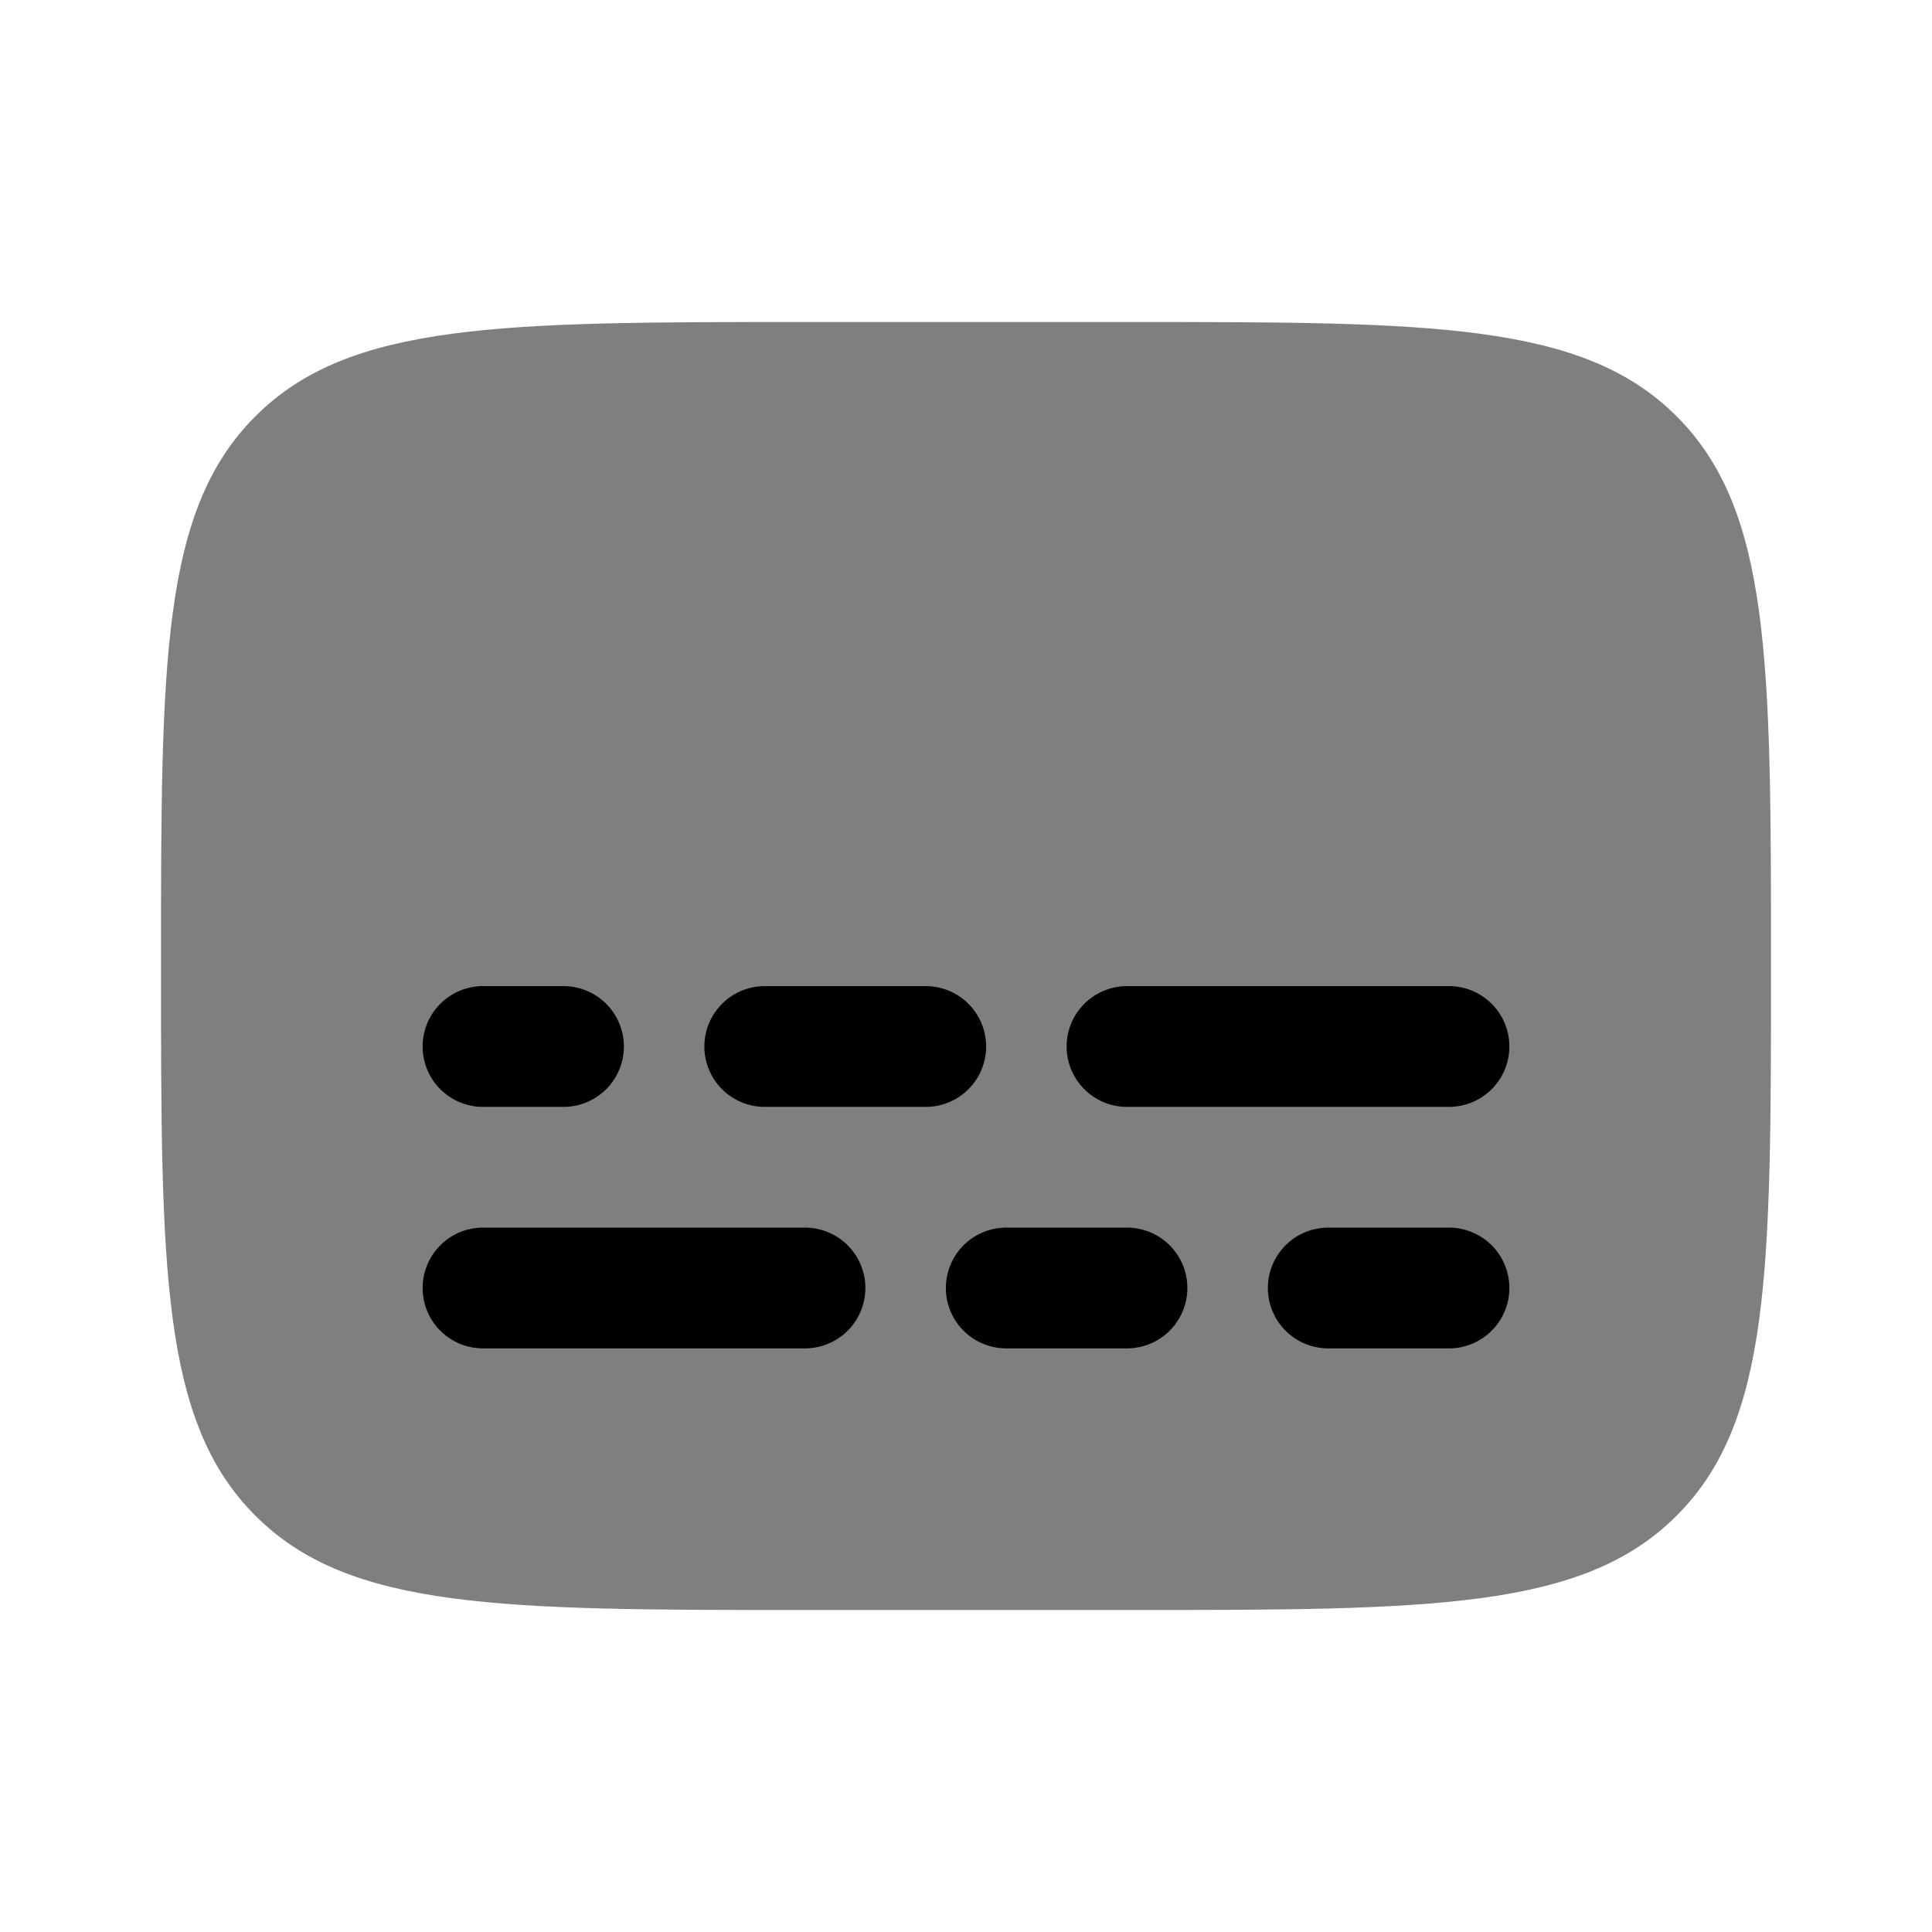<svg xmlns="http://www.w3.org/2000/svg" width="1em" height="1em" viewBox="0 0 24 24"><path fill="currentColor" d="M10 4h4c3.771 0 5.657 0 6.828 1.172C22 6.343 22 8.229 22 12c0 3.771 0 5.657-1.172 6.828C19.657 20 17.771 20 14 20h-4c-3.771 0-5.657 0-6.828-1.172C2 17.657 2 15.771 2 12c0-3.771 0-5.657 1.172-6.828C4.343 4 6.229 4 10 4" opacity=".5"/><path fill="currentColor" d="M5.25 16a.75.75 0 0 1 .75-.75h4a.75.75 0 0 1 0 1.5H6a.75.75 0 0 1-.75-.75m13.5-3a.75.75 0 0 0-.75-.75h-4a.75.75 0 0 0 0 1.5h4a.75.75 0 0 0 .75-.75m-7 3a.75.75 0 0 1 .75-.75H14a.75.75 0 0 1 0 1.5h-1.5a.75.75 0 0 1-.75-.75m.5-3a.75.75 0 0 0-.75-.75h-2a.75.75 0 0 0 0 1.5h2a.75.75 0 0 0 .75-.75m3.5 3a.75.75 0 0 1 .75-.75H18a.75.75 0 0 1 0 1.5h-1.5a.75.75 0 0 1-.75-.75m-8-3a.75.75 0 0 0-.75-.75H6a.75.75 0 0 0 0 1.5h1a.75.75 0 0 0 .75-.75"/></svg>